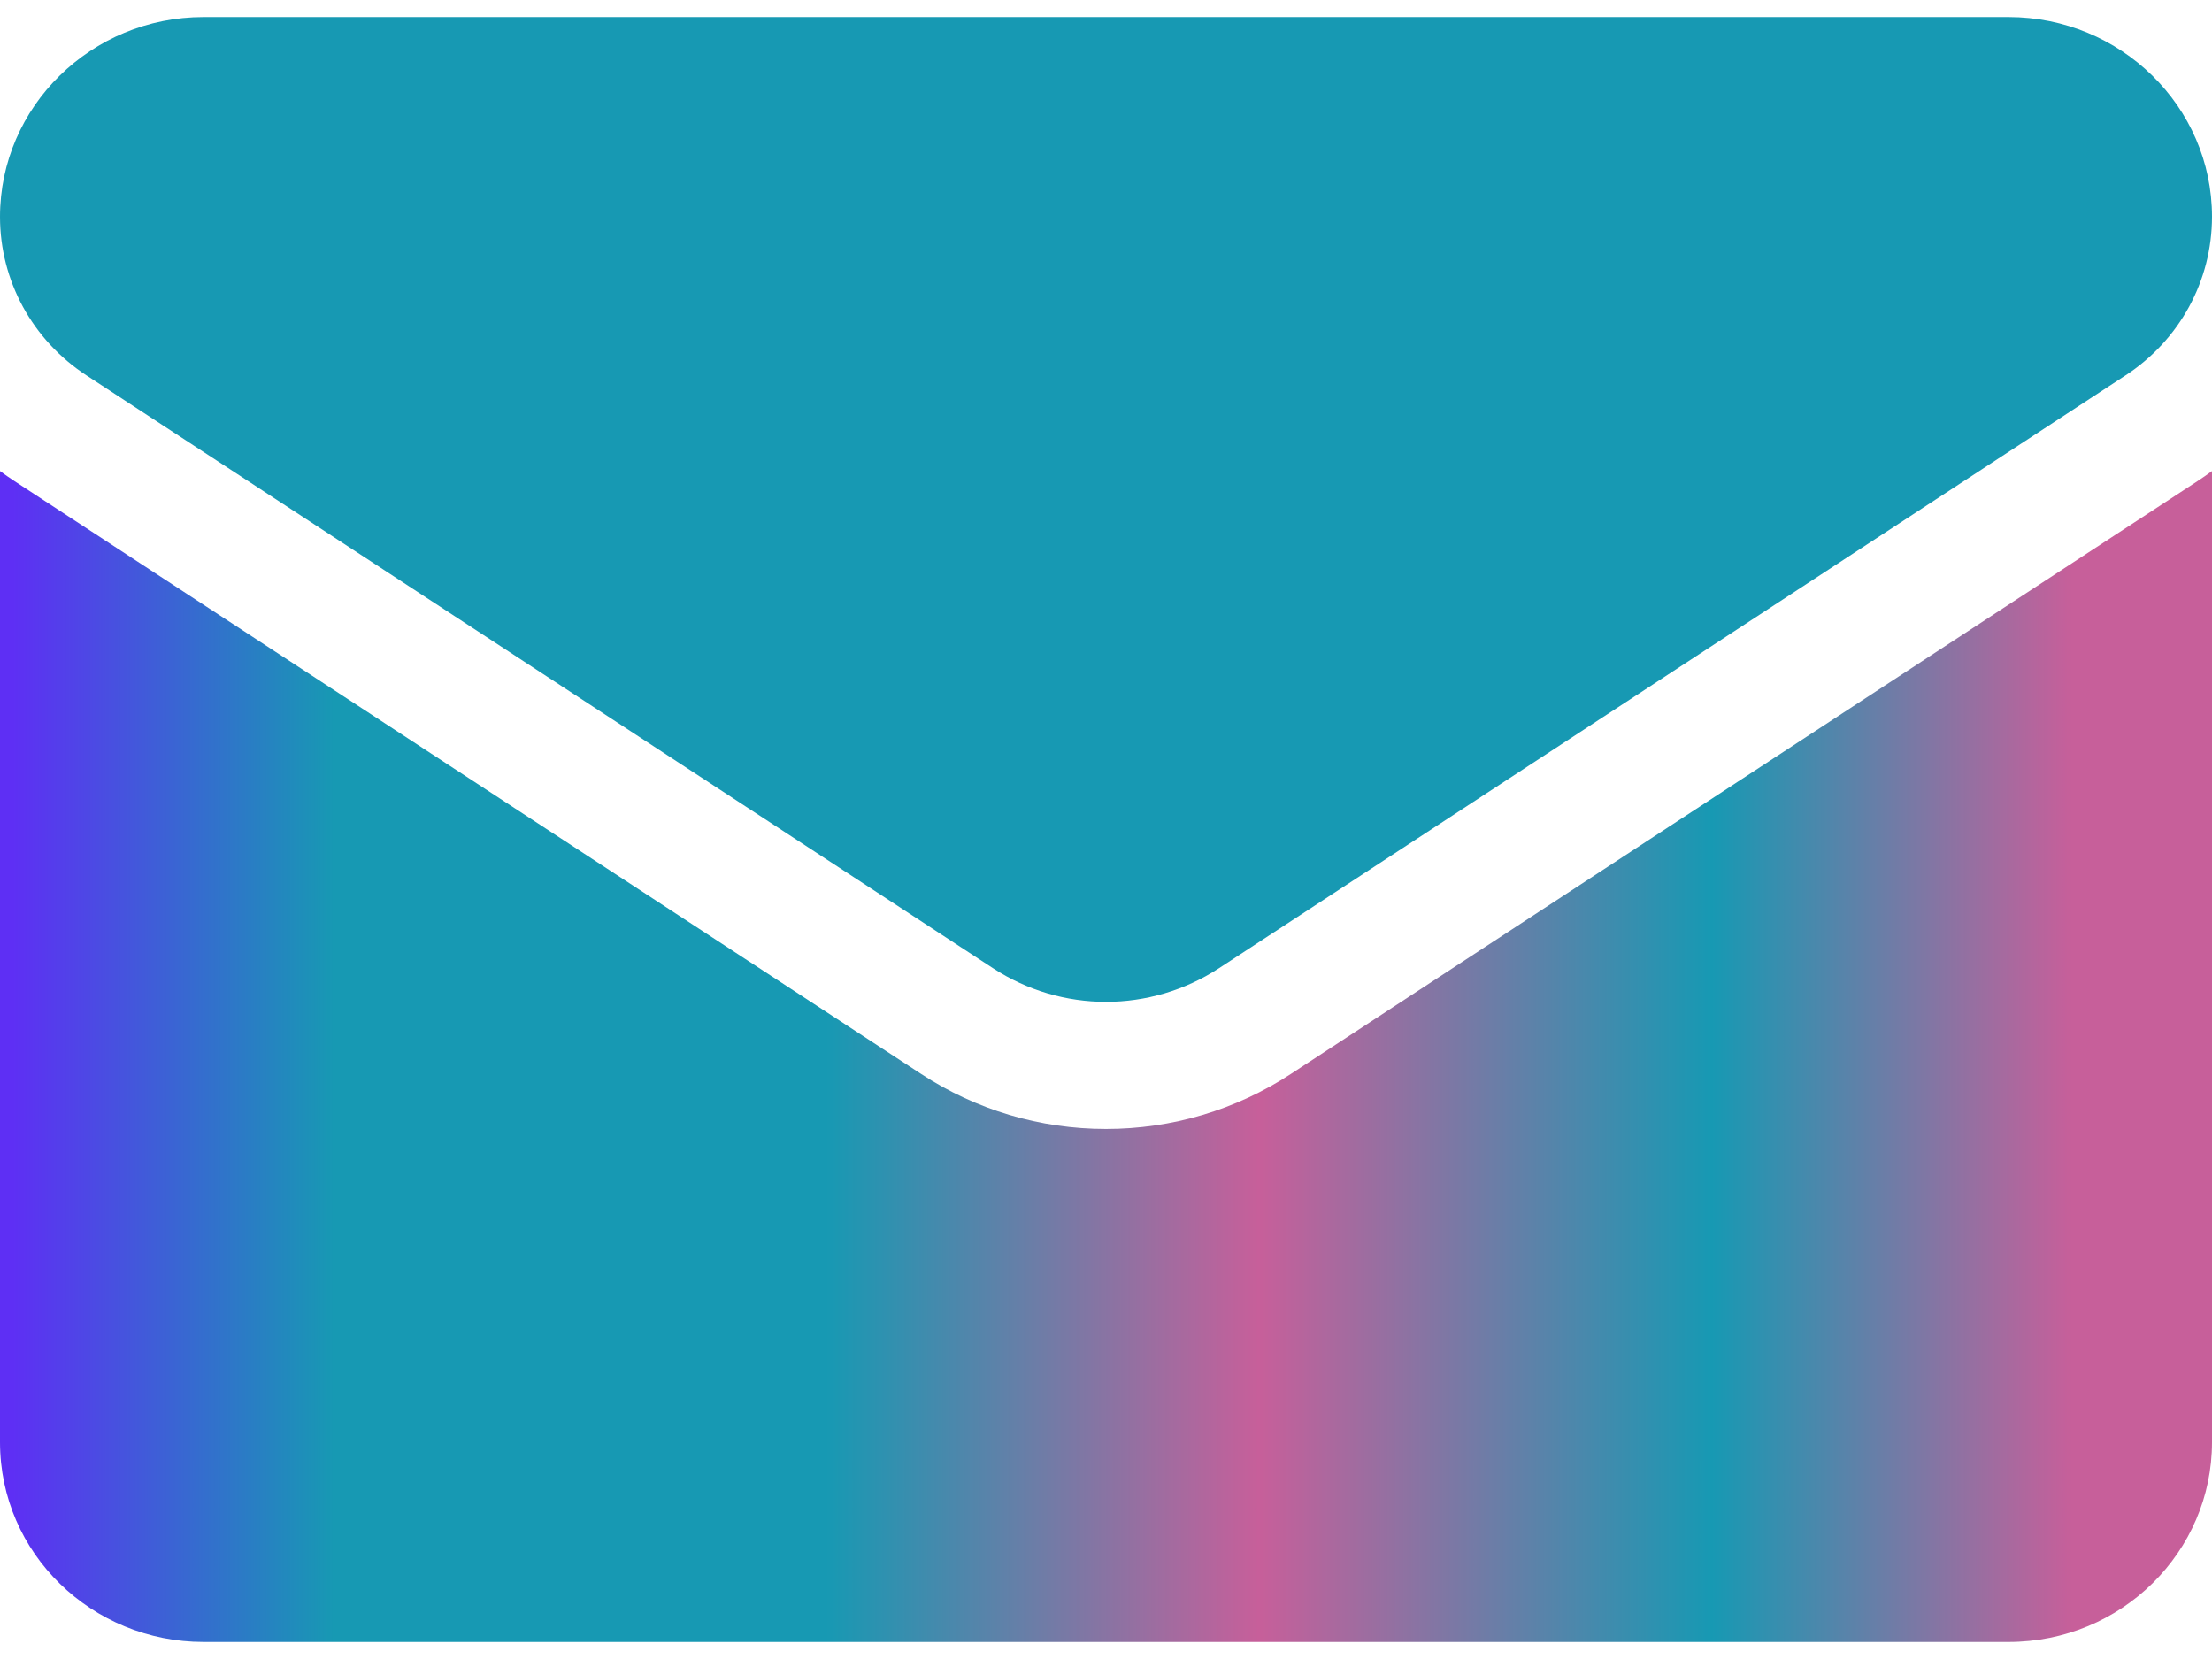 <svg width="24" height="18" viewBox="0 0 24 18" fill="none" xmlns="http://www.w3.org/2000/svg">
<g clip-path="url(#clip0_532_4087)">
<path d="M14.006 11.652C13.409 12.043 12.715 12.249 12 12.249C11.285 12.249 10.591 12.043 9.994 11.652L0.16 5.222C0.105 5.186 0.052 5.149 0 5.111V15.648C0 16.856 1 17.815 2.209 17.815H21.791C23.022 17.815 24 16.834 24 15.648V5.111C23.948 5.149 23.895 5.186 23.84 5.222L14.006 11.652Z" fill="url(#paint0_linear_532_4087)"/>
<path d="M0.94 4.074L10.774 10.505C11.147 10.748 11.573 10.87 12 10.87C12.427 10.87 12.853 10.748 13.226 10.505L23.06 4.074C23.649 3.69 24 3.046 24 2.351C24 1.157 23.009 0.185 21.791 0.185H2.209C0.991 0.185 0 1.157 0 2.353C0 3.046 0.351 3.69 0.94 4.074Z" fill="url(#paint1_linear_532_4087)"/>
</g>
<defs>
<linearGradient id="paint0_linear_532_4087" x1="22.481" y1="11.347" x2="0.144" y2="11.347" gradientUnits="userSpaceOnUse">
<stop stop-color="#c75f9a"/>
<stop offset="0.175" stop-color="#1799b3"/>
<stop offset="0.395" stop-color="#c75f9a"/>
<stop offset="0.605" stop-color="#1799b3"/>
<stop offset="0.844" stop-color="#1799b3"/>
<stop offset="1" stop-color="#5E2FF4"/>
</linearGradient>
<linearGradient id="paint1_linear_532_4087" x1="22.481" y1="5.43" x2="0.144" y2="5.43" gradientUnits="userSpaceOnUse">
<stop stop-color="#1799b3"/>
<stop offset="0.175" stop-color="#1799b3"/>
<stop offset="0.395" stop-color="#1799b3"/>
<stop offset="0.605" stop-color="#1799b3"/>
<stop offset="0.844" stop-color="#1799b3"/>
<stop offset="1" stop-color="#1799b3"/>
</linearGradient>
<clipPath id="clip0_532_4087">
<rect width="24" height="18" fill="white"/>
</clipPath>
</defs>
</svg>
